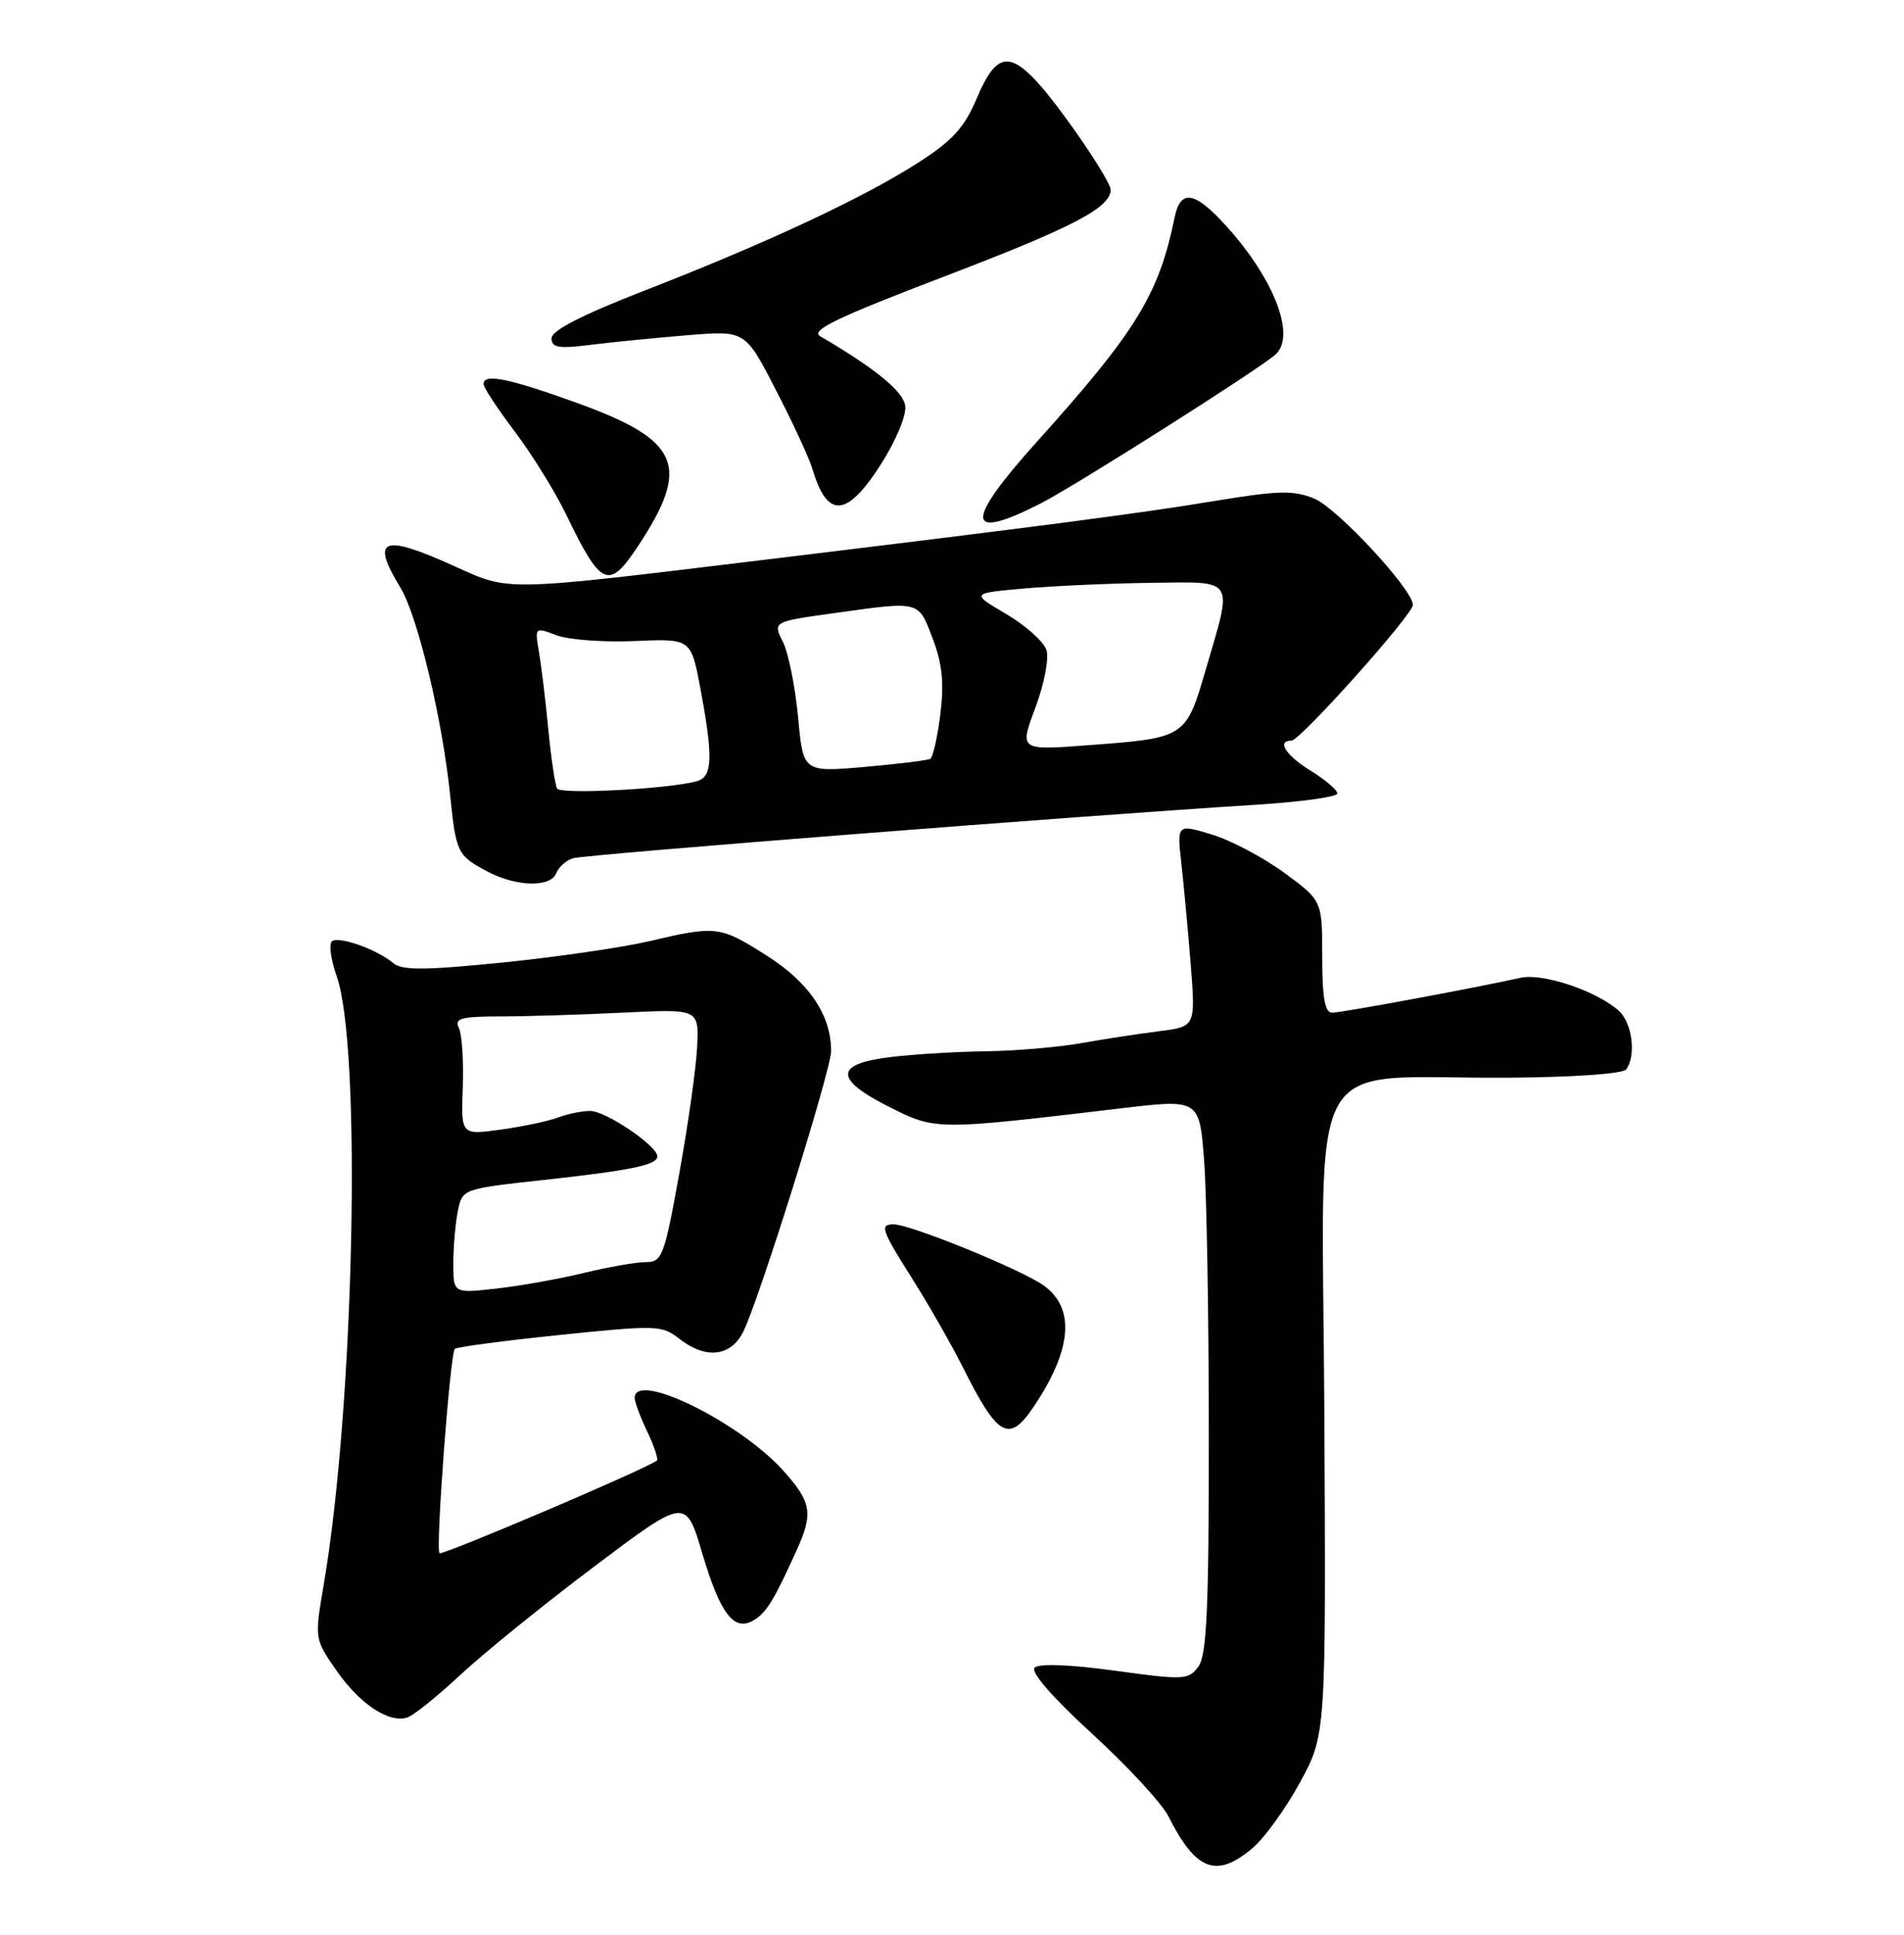 <?xml version="1.0" encoding="UTF-8" standalone="no"?>
<!DOCTYPE svg PUBLIC "-//W3C//DTD SVG 1.1//EN" "http://www.w3.org/Graphics/SVG/1.1/DTD/svg11.dtd" >
<svg xmlns="http://www.w3.org/2000/svg" xmlns:xlink="http://www.w3.org/1999/xlink" version="1.1" viewBox="0 0 252 256">
 <g >
 <path fill="currentColor"
d=" M 165.76 244.55 C 167.36 243.20 170.20 239.27 172.08 235.80 C 175.50 229.50 175.50 229.50 175.28 186.81 C 175.02 137.67 172.22 142.77 199.50 142.60 C 208.23 142.54 214.81 142.08 215.23 141.50 C 216.58 139.67 216.03 135.33 214.25 133.74 C 211.32 131.11 204.19 128.72 201.24 129.38 C 195.18 130.73 177.53 134.00 176.31 134.00 C 175.35 134.00 175.00 132.02 175.00 126.59 C 175.00 119.17 175.00 119.17 169.97 115.48 C 167.20 113.45 162.88 111.17 160.36 110.41 C 155.77 109.03 155.77 109.03 156.36 114.26 C 156.68 117.14 157.24 123.18 157.60 127.67 C 158.24 135.84 158.24 135.84 153.37 136.45 C 150.69 136.79 146.06 137.50 143.08 138.03 C 140.10 138.56 134.48 139.04 130.58 139.10 C 126.69 139.15 121.03 139.49 118.01 139.85 C 110.46 140.74 110.33 142.74 117.59 146.41 C 123.83 149.57 123.78 149.57 148.12 146.68 C 158.74 145.41 158.74 145.41 159.36 153.46 C 159.71 157.88 159.99 174.35 159.99 190.06 C 160.00 212.76 159.72 219.00 158.62 220.50 C 157.31 222.29 156.74 222.32 147.56 221.06 C 141.59 220.24 137.51 220.09 136.94 220.66 C 136.37 221.23 139.28 224.58 144.52 229.38 C 149.20 233.66 153.76 238.59 154.64 240.33 C 158.30 247.56 160.98 248.57 165.76 244.55 Z  M 61.00 221.55 C 64.03 218.73 71.96 212.31 78.63 207.29 C 90.76 198.16 90.76 198.16 92.94 205.51 C 95.35 213.64 97.19 216.00 99.83 214.34 C 101.48 213.31 102.44 211.74 105.45 205.10 C 107.65 200.25 107.42 198.80 103.75 194.68 C 97.98 188.20 84.00 181.32 84.00 184.97 C 84.00 185.50 84.76 187.52 85.68 189.45 C 86.60 191.39 87.17 193.11 86.93 193.27 C 85.04 194.57 58.52 205.86 58.17 205.51 C 57.63 204.97 59.57 179.10 60.20 178.47 C 60.44 178.23 66.68 177.40 74.07 176.64 C 86.86 175.32 87.61 175.34 89.88 177.12 C 93.38 179.87 96.68 179.53 98.35 176.25 C 100.39 172.25 110.00 141.58 110.00 139.07 C 110.00 134.34 107.13 130.06 101.61 126.53 C 95.32 122.51 94.84 122.44 86.00 124.52 C 82.42 125.36 73.65 126.64 66.50 127.36 C 56.03 128.41 53.21 128.42 52.00 127.40 C 49.90 125.64 45.00 123.88 43.97 124.52 C 43.50 124.81 43.76 126.90 44.56 129.16 C 47.90 138.64 46.89 186.13 42.83 209.77 C 41.63 216.80 41.64 216.87 44.49 220.98 C 47.62 225.50 51.54 228.09 53.96 227.23 C 54.81 226.93 57.98 224.37 61.00 221.55 Z  M 136.73 186.25 C 141.88 178.66 142.37 173.11 138.13 170.09 C 135.15 167.97 120.50 162.00 118.27 162.00 C 116.39 162.00 116.63 162.70 120.86 169.39 C 122.98 172.75 125.96 177.97 127.48 181.00 C 132.05 190.11 133.54 190.96 136.73 186.25 Z  M 73.62 115.54 C 73.93 114.73 74.93 113.84 75.84 113.56 C 77.41 113.07 143.30 107.91 166.25 106.48 C 172.16 106.11 177.00 105.44 177.00 104.99 C 177.00 104.53 175.42 103.19 173.50 102.00 C 170.17 99.94 168.92 98.00 170.93 98.00 C 172.08 98.00 187.00 81.32 187.00 80.04 C 187.00 78.01 177.01 67.25 173.96 65.98 C 171.20 64.84 169.23 64.89 160.61 66.31 C 150.85 67.93 137.47 69.67 101.50 74.03 C 66.36 78.29 67.54 78.26 60.20 74.94 C 50.58 70.58 49.00 71.20 53.01 77.78 C 55.27 81.49 58.55 95.18 59.57 105.15 C 60.36 112.86 60.52 113.19 64.50 115.31 C 68.29 117.34 72.89 117.45 73.62 115.54 Z  M 84.45 72.25 C 91.47 61.64 90.02 58.25 76.41 53.33 C 67.30 50.04 64.00 49.37 64.00 50.82 C 64.00 51.27 65.85 54.08 68.11 57.07 C 70.37 60.06 73.42 64.97 74.89 68.00 C 79.57 77.69 80.56 78.13 84.45 72.25 Z  M 137.78 66.59 C 142.27 64.30 166.11 49.20 168.75 46.97 C 171.58 44.59 168.74 37.04 162.34 29.95 C 158.14 25.30 156.25 24.97 155.47 28.75 C 153.37 38.99 150.42 43.80 137.16 58.54 C 127.59 69.18 127.78 71.70 137.78 66.59 Z  M 116.58 61.45 C 118.59 58.31 119.99 54.94 119.81 53.70 C 119.54 51.77 115.88 48.78 108.57 44.50 C 107.22 43.71 110.69 42.04 125.17 36.51 C 142.01 30.08 147.00 27.47 147.00 25.11 C 147.00 23.90 140.32 14.12 137.18 10.75 C 133.47 6.76 131.72 7.24 129.31 12.94 C 127.62 16.93 126.10 18.60 121.39 21.61 C 114.17 26.23 101.27 32.25 85.25 38.47 C 77.03 41.67 73.00 43.73 73.00 44.76 C 73.00 46.01 73.93 46.16 78.25 45.62 C 81.14 45.26 86.91 44.69 91.07 44.35 C 98.64 43.73 98.64 43.73 102.70 51.62 C 104.94 55.95 107.10 60.62 107.51 62.00 C 109.48 68.67 112.06 68.52 116.58 61.45 Z  M 60.00 167.20 C 60.00 165.03 60.27 161.91 60.59 160.28 C 61.19 157.31 61.19 157.31 71.84 156.14 C 83.62 154.85 87.00 154.15 87.00 153.00 C 87.00 151.62 80.18 147.00 78.13 147.00 C 77.03 147.00 75.09 147.39 73.82 147.88 C 72.54 148.36 69.14 149.07 66.26 149.47 C 61.01 150.19 61.01 150.19 61.25 143.84 C 61.37 140.35 61.14 136.82 60.73 136.00 C 60.10 134.75 61.01 134.50 66.24 134.49 C 69.68 134.49 77.00 134.26 82.50 133.99 C 92.50 133.50 92.50 133.50 92.27 138.50 C 92.14 141.25 91.08 148.79 89.91 155.25 C 87.92 166.25 87.64 167.00 85.47 167.00 C 84.20 167.00 80.54 167.64 77.33 168.42 C 74.12 169.20 68.91 170.14 65.75 170.49 C 60.00 171.14 60.00 171.14 60.00 167.20 Z  M 73.74 104.34 C 73.47 103.88 72.94 100.35 72.57 96.50 C 72.20 92.65 71.64 88.03 71.33 86.23 C 70.77 82.99 70.79 82.97 73.64 84.05 C 75.21 84.65 79.86 85.00 83.98 84.82 C 91.45 84.50 91.45 84.50 92.68 91.00 C 94.41 100.19 94.32 102.77 92.25 103.36 C 88.63 104.39 74.21 105.15 73.74 104.34 Z  M 105.63 94.89 C 105.25 90.88 104.35 86.40 103.62 84.93 C 102.28 82.26 102.28 82.26 110.39 81.13 C 121.85 79.53 121.52 79.44 123.44 84.48 C 124.72 87.83 124.97 90.35 124.46 94.49 C 124.08 97.54 123.48 100.19 123.13 100.40 C 122.78 100.61 118.86 101.09 114.40 101.48 C 106.30 102.18 106.30 102.18 105.63 94.89 Z  M 137.03 93.65 C 138.20 90.52 138.86 87.12 138.50 86.01 C 138.15 84.91 135.76 82.77 133.18 81.25 C 128.50 78.50 128.50 78.50 135.50 77.87 C 139.35 77.53 146.89 77.19 152.25 77.12 C 163.62 76.98 163.18 76.31 159.64 88.42 C 156.94 97.66 156.99 97.63 143.97 98.61 C 134.92 99.29 134.92 99.29 137.03 93.65 Z "/>
</g>
</svg>